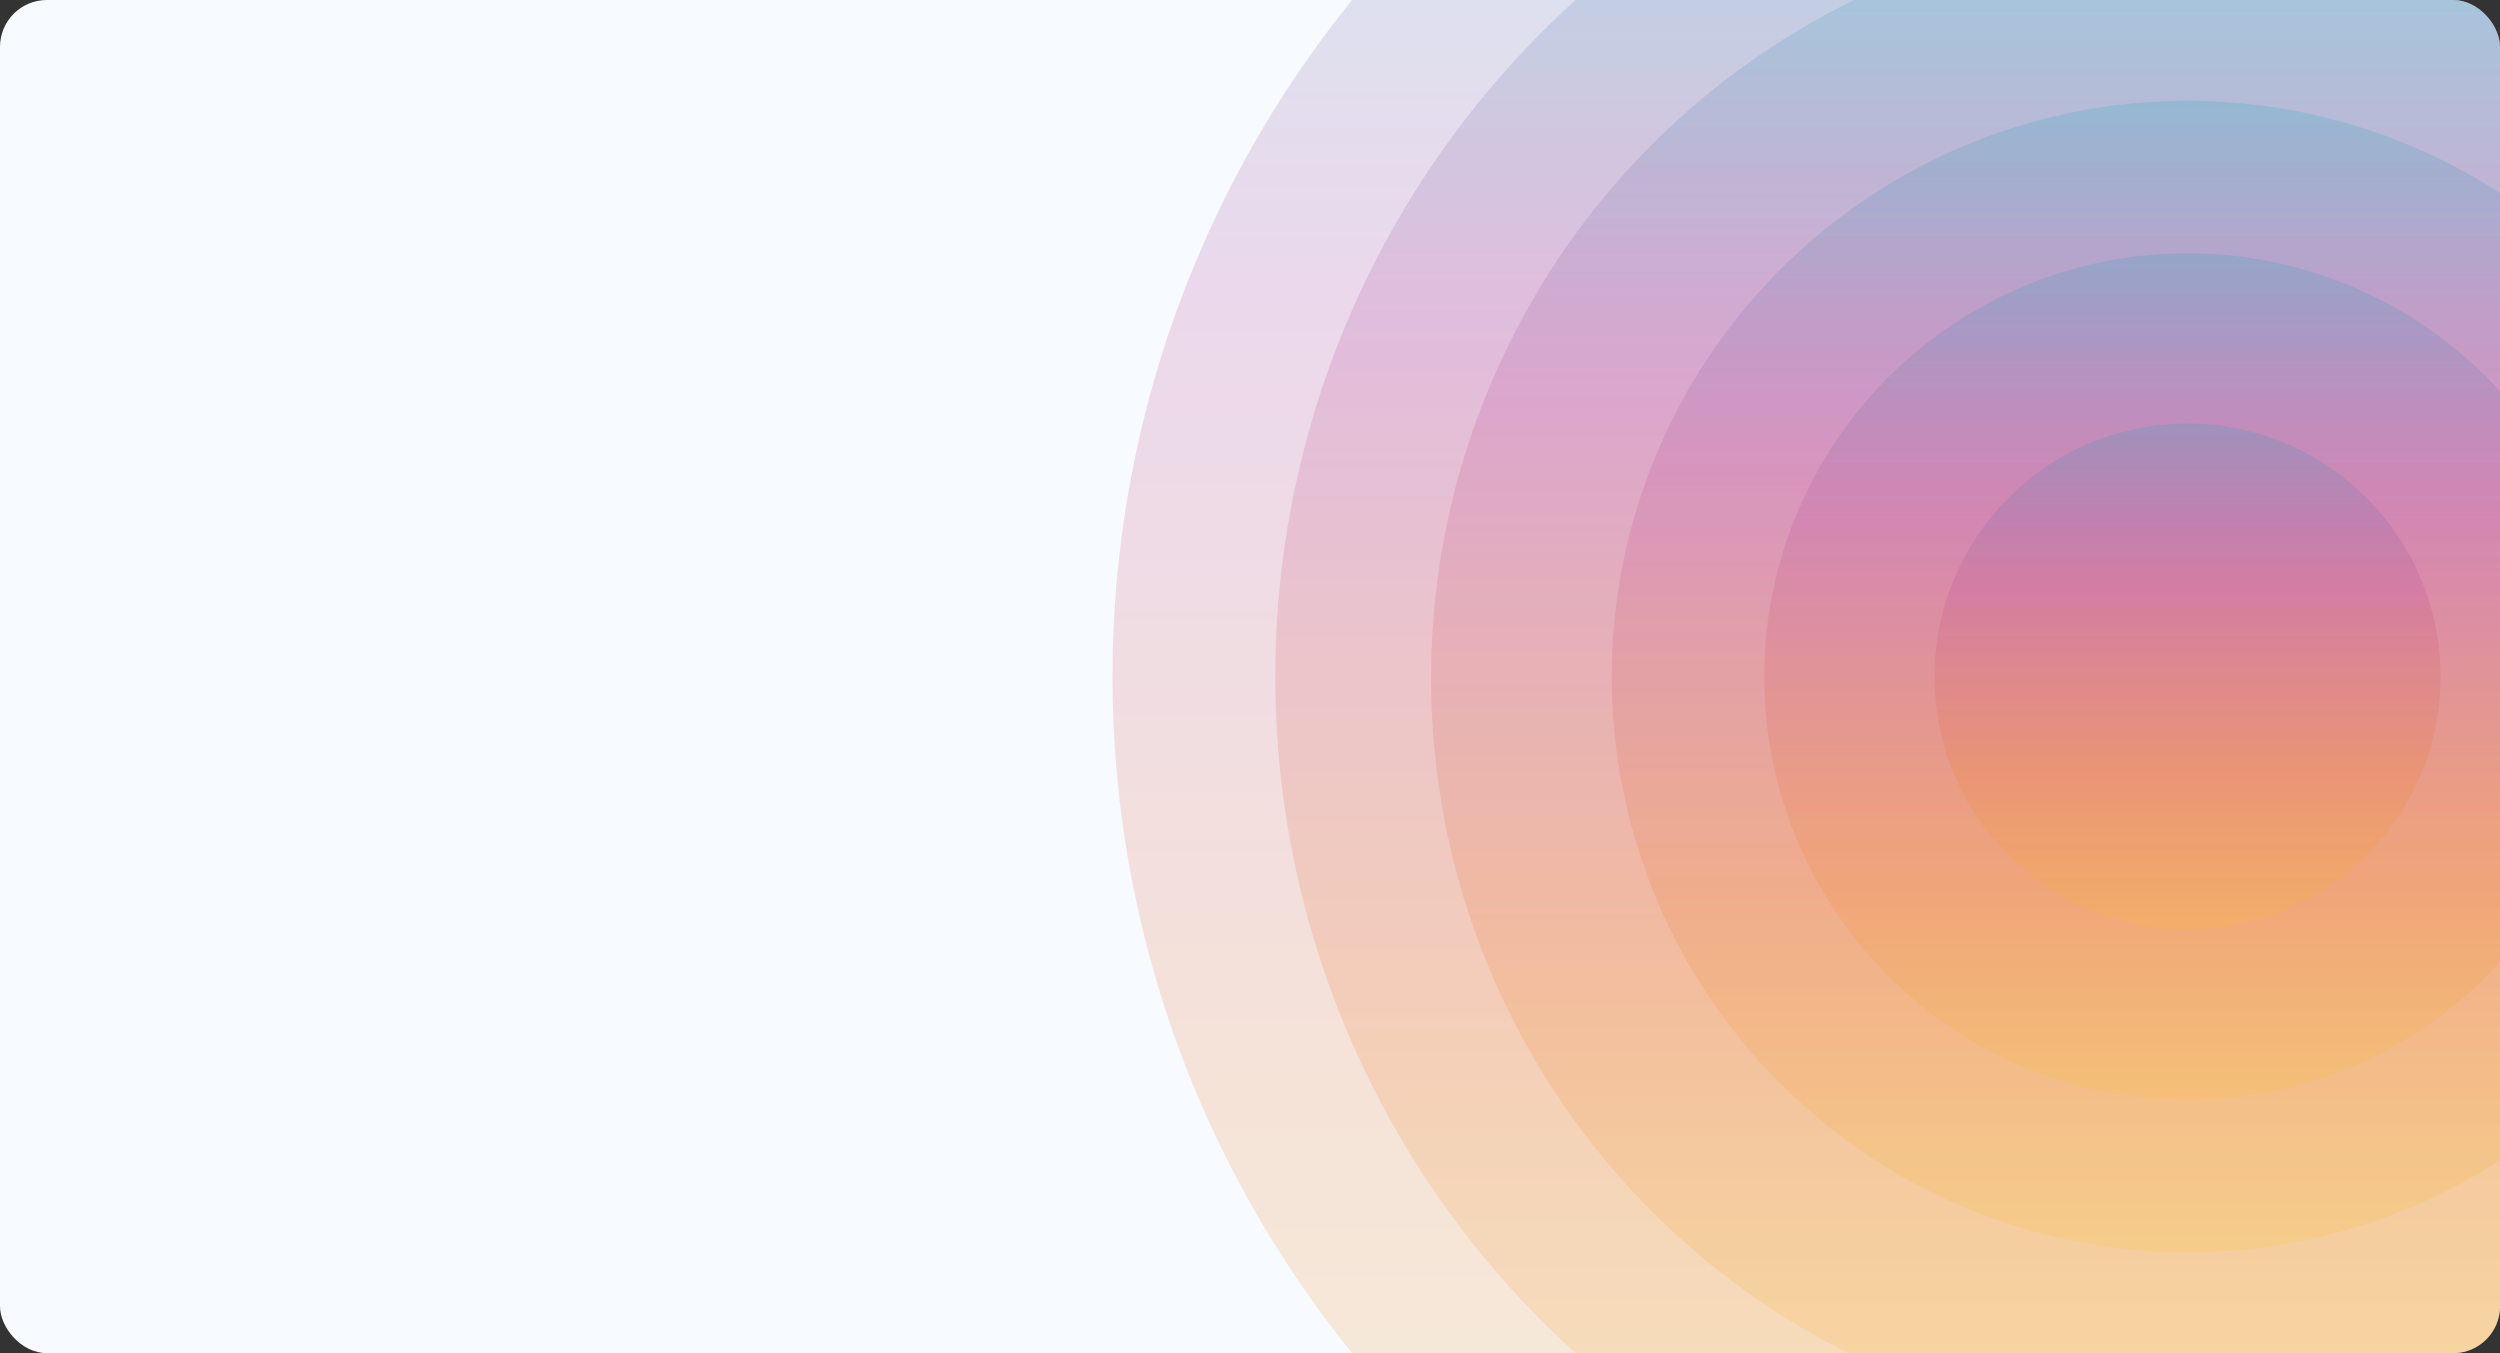 <svg xmlns="http://www.w3.org/2000/svg" width="1600" height="866" viewBox="0 0 1600 866">
    <rect x="0" y="0" width="1600" height="866" fill="#333333" stroke="none"/>
    <defs>
        <linearGradient id="dx90zjt4yb" x1=".5" x2=".5" y2="1" gradientUnits="objectBoundingBox">
            <stop offset="0" stop-color="#00a9bd"/>
            <stop offset=".323" stop-color="#b83994"/>
            <stop offset=".668" stop-color="#f07123"/>
            <stop offset=".99" stop-color="#f9c22a"/>
        </linearGradient>
        <clipPath id="yf1kdam03a">
            <rect data-name="Rectangle 2750" width="1600" height="866" rx="30" transform="translate(160 13291)" style="fill:#561d94"/>
        </clipPath>
    </defs>
    <g data-name="Group 7760" transform="translate(-160 -12200)">
        <rect data-name="Rectangle 2749" width="1600" height="866" rx="30" transform="translate(160 12200)" style="fill:#f7faff"/>
        <g data-name="Mask Group 93" transform="translate(0 -1091)" style="clip-path:url(#yf1kdam03a)">
            <g data-name="Group 7541" transform="translate(17082.951 14616.95)">
                <circle data-name="Ellipse 379-2" cx="688" cy="688" r="688" transform="translate(-16210.951 -1580.95)" style="opacity:.175;isolation:isolate;fill:url(#dx90zjt4yb)"/>
                <circle data-name="Ellipse 379-2" cx="583.833" cy="583.833" r="583.833" transform="translate(-16106.782 -1476.782)" style="opacity:.175;isolation:isolate;fill:url(#dx90zjt4yb)"/>
                <ellipse data-name="Ellipse 380-2" cx="483.505" cy="483.203" rx="483.505" ry="483.203" transform="translate(-16007.062 -1375.247)" style="opacity:.175;isolation:isolate;fill:url(#dx90zjt4yb)"/>
                <circle data-name="Ellipse 381-2" cx="368.495" cy="368.495" r="368.495" transform="translate(-15891.445 -1261.445)" style="opacity:.175;isolation:isolate;fill:url(#dx90zjt4yb)"/>
                <circle data-name="Ellipse 381-2" cx="270.906" cy="270.906" r="270.906" transform="translate(-15793.854 -1163.855)" style="opacity:.175;isolation:isolate;fill:url(#dx90zjt4yb)"/>
                <circle data-name="Ellipse 381-2" cx="161.93" cy="161.93" r="161.93" transform="translate(-15684.879 -1054.879)" style="opacity:.175;isolation:isolate;fill:url(#dx90zjt4yb)"/>
            </g>
        </g>
    </g>
</svg>
